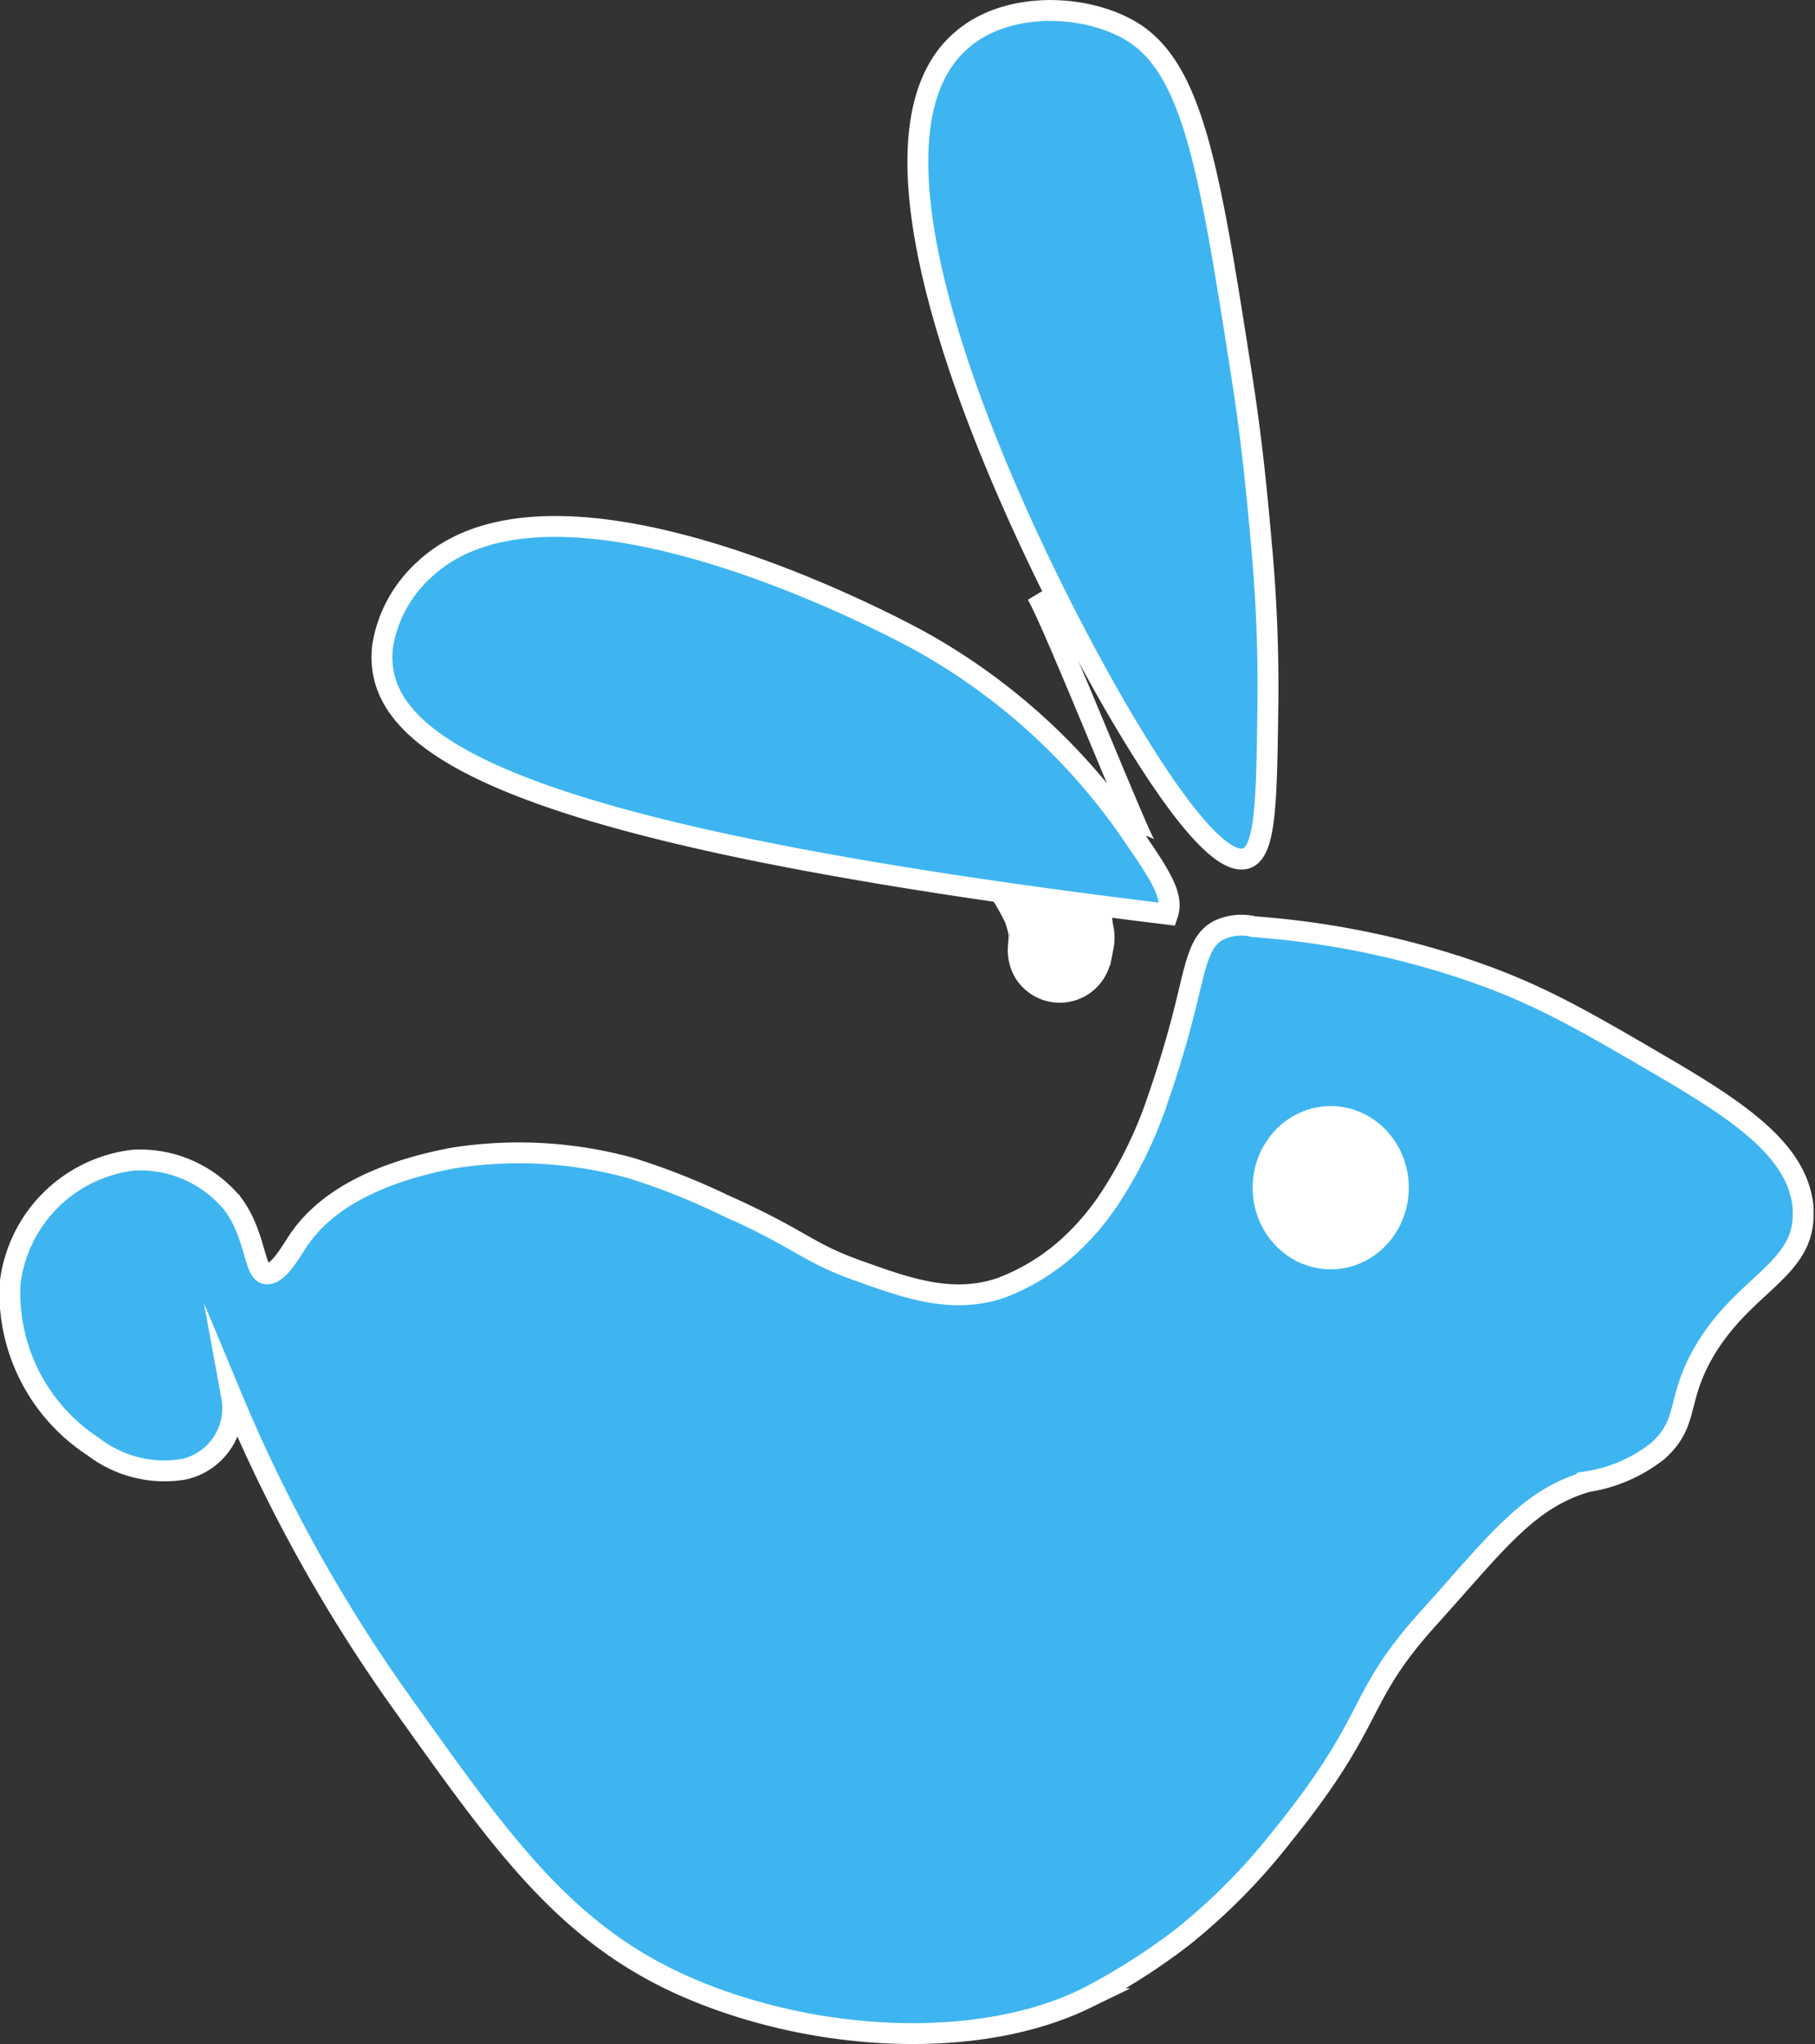 <svg id="Слой_1" data-name="Слой 1" xmlns="http://www.w3.org/2000/svg" viewBox="0 0 86.95 97.91"><rect x="0" y="0" width="86.95" height="97.91" fill="#333333" stroke="none"/><defs><style>.cls-1,.cls-3{fill:#fff;}.cls-2{fill:#3eb5f1;}.cls-2,.cls-3{stroke:#fff;stroke-miterlimit:10;}</style></defs><path class="cls-1" d="M328.57,395.58l-.13.69a2.62,2.62,0,0,0,.25,1.92,2.5,2.5,0,0,0,4.57-.6,6.3,6.3,0,0,0-.19-3.44,12.78,12.78,0,0,0-1.39-2.67c-.5-.73-1-1.44-1.51-2.17a5.18,5.18,0,0,0-1.49-1.6,3,3,0,0,0-1.51-.42,3,3,0,0,0-1.95.81,2.5,2.5,0,0,0-.74,1.77,2.56,2.56,0,0,0,.74,1.77,2.52,2.52,0,0,0,1.76.73l.67-.09a2.5,2.5,0,0,0,1.1-.64l.07-.06-1.1.65.07,0-.66.09h.08l-.67-.09.09,0L326,392a.83.83,0,0,1,.16.09l-.5-.39a2.18,2.18,0,0,1,.22.21l-.39-.51c.56.74,1.06,1.53,1.59,2.29a12.48,12.48,0,0,1,1.3,2.2l-.26-.59a4.59,4.59,0,0,1,.33,1.15l-.09-.66a3.7,3.7,0,0,1,0,.94l.09-.66c0,.08,0,.16,0,.24l4.82,1.32.13-.68a2.75,2.75,0,0,0-.25-1.93,2.58,2.58,0,0,0-1.5-1.15,2.52,2.52,0,0,0-1.92.25,2.44,2.44,0,0,0-1.15,1.5Z" transform="translate(-280.08 -351.4)"/><path class="cls-2" d="M340.82,385.1a73.75,73.75,0,0,0-.31-7.63c-.18-2-.41-4.66-.94-8.05-1.55-9.9-2.32-14.86-5.42-16.6-2.22-1.25-5.88-1.35-8,.5-6.31,5.39,3.2,24.85,7.65,32.4,1,1.68,4.37,7.36,6,6.79C340.73,392.16,340.76,389.73,340.82,385.1Z" transform="translate(-280.08 -351.4)"/><path class="cls-2" d="M334.17,391.15a29.8,29.8,0,0,0-9.93-9c-.84-.47-17.41-9.49-23.83-3.47a6.3,6.3,0,0,0-2,3.66c-.56,4.76,5.92,9,37.61,12.85C336.33,394.28,335.61,393.24,334.17,391.15Z" transform="translate(-280.08 -351.4)"/><path class="cls-2" d="M340.16,395.79a2.54,2.54,0,0,0-1.72.18c-.95.52-1.07,1.67-1.64,3.92s-1.2,4-1.31,4.33a20.43,20.43,0,0,1-2.08,4.32,12.31,12.31,0,0,1-1.72,2.17A10.18,10.18,0,0,1,328,413.1c-2.34.78-4.48,0-6.9-.87s-2.58-1.44-6.4-3.15a32.9,32.9,0,0,0-4.39-1.73,20.16,20.16,0,0,0-8.59-.47c-4.45.86-6.4,2.53-7.35,3.94-.4.6-1,1.69-1.56,1.59s-.48-1.85-1.56-3.32a5.73,5.73,0,0,0-4.78-2.12,6.74,6.74,0,0,0-5.91,5.95,8.8,8.8,0,0,0,4,7.78,5.59,5.59,0,0,0,4.36,1.07,3,3,0,0,0,2.26-3.46h0a74.51,74.51,0,0,0,8.1,14.59c4.84,6.78,7.91,11.26,14,13.81s13.75,2.87,18.78.43a30.27,30.27,0,0,0,4.65-2.94,29.32,29.32,0,0,0,4.82-4.88c4.58-5.67,3.44-6.47,6.94-10.36,3.27-3.62,4.78-5.76,7.65-6.59a7.21,7.21,0,0,0,3.38-1.47c1.51-1.36.87-2.37,2.15-4.64,1.9-3.37,4.91-4,4.81-6.8,0-.1,0-.17,0-.23-.24-2.54-2.67-4.34-6.27-6.47-4.25-2.49-6.37-3.74-9.75-4.89A41.3,41.3,0,0,0,340.16,395.79Z" transform="translate(-280.08 -351.4)"/><ellipse class="cls-3" cx="63.75" cy="56.89" rx="3.24" ry="3.41"/><path class="cls-2" d="M335,391.94c-.2,0-4.44-10.72-5.25-12.07" transform="translate(-280.08 -351.4)"/><path class="cls-2" d="M320.74,370.29" transform="translate(-280.08 -351.4)"/></svg>